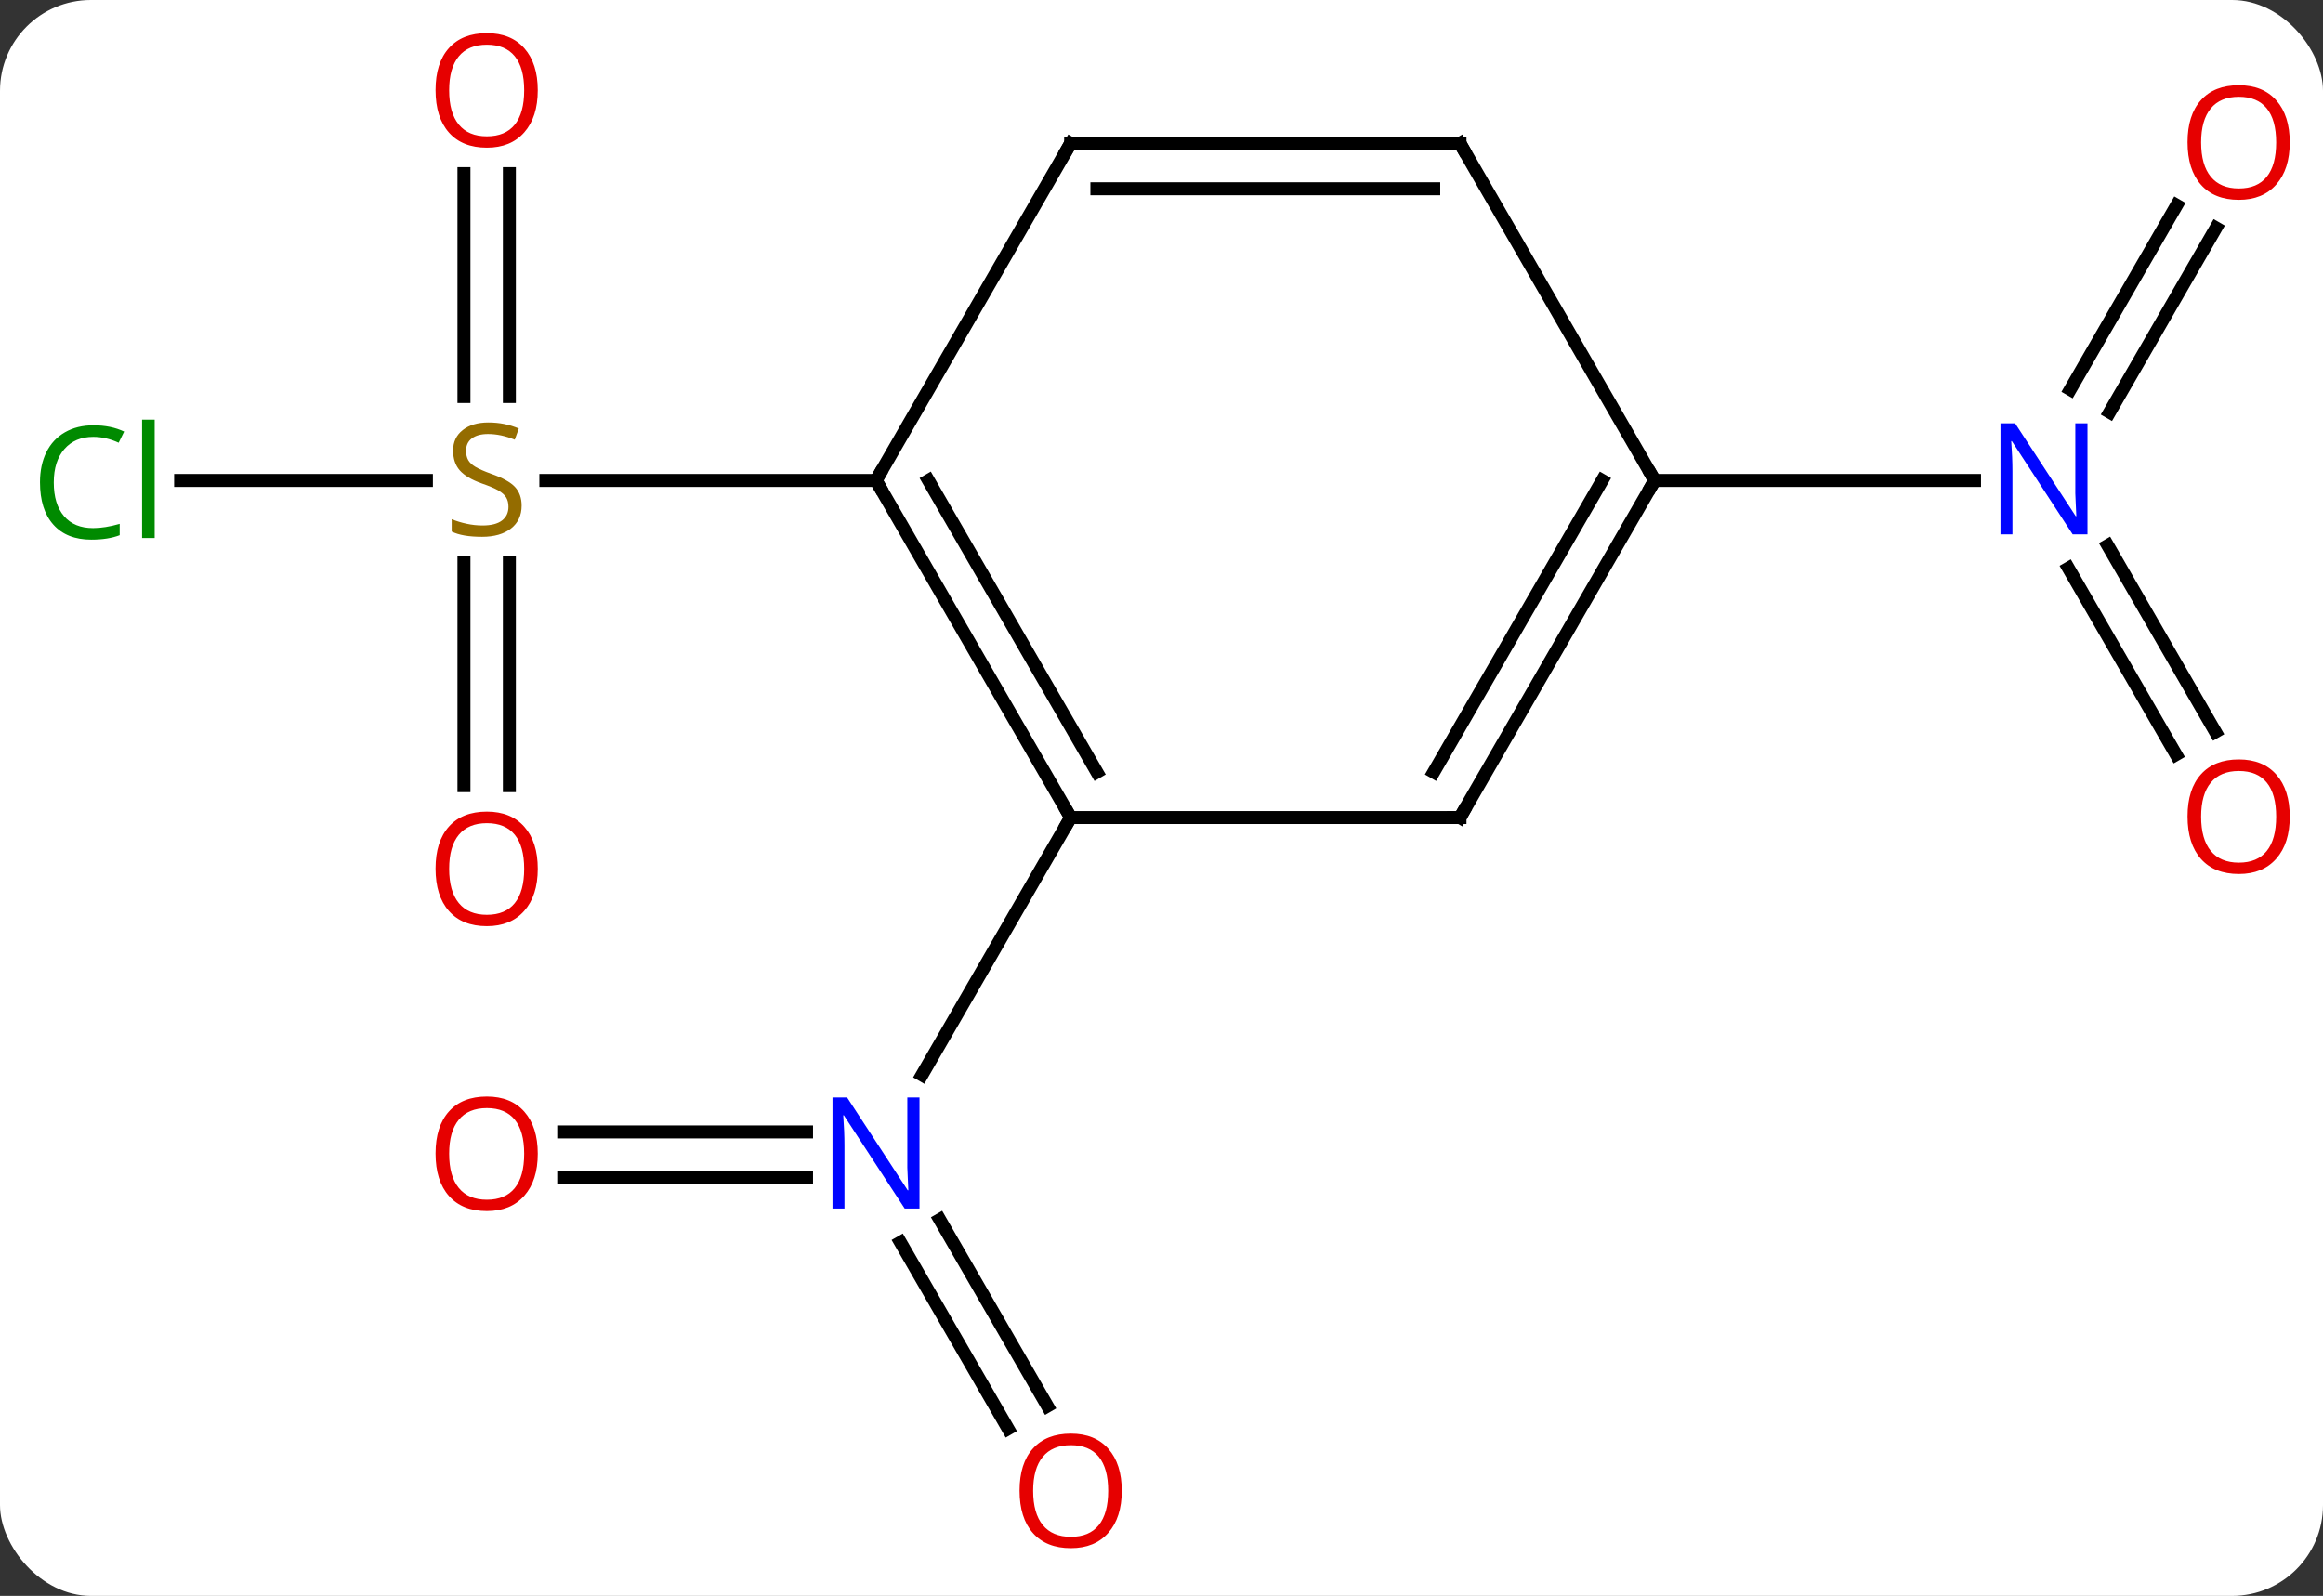 <svg width="179" viewBox="0 0 179 123" style="fill-opacity:1; color-rendering:auto; color-interpolation:auto; text-rendering:auto; stroke:black; stroke-linecap:square; stroke-miterlimit:10; shape-rendering:auto; stroke-opacity:1; fill:black; stroke-dasharray:none; font-weight:normal; stroke-width:1; font-family:'Open Sans'; font-style:normal; stroke-linejoin:miter; font-size:12; stroke-dashoffset:0; image-rendering:auto;" height="123" class="cas-substance-image" xmlns:xlink="http://www.w3.org/1999/xlink" xmlns="http://www.w3.org/2000/svg"><rect x="0" y="0" width="179" height="123" fill="#333333" stroke="none"/><svg class="cas-substance-single-component"><rect y="0" x="0" width="179" stroke="none" ry="7" rx="7" height="123" fill="white" class="cas-substance-group"/><svg y="0" x="0" width="179" viewBox="0 0 179 123" style="fill:black;" height="123" class="cas-substance-single-component-image"><svg><g><g transform="translate(90,61)" style="text-rendering:geometricPrecision; color-rendering:optimizeQuality; color-interpolation:linearRGB; stroke-linecap:butt; image-rendering:optimizeQuality;"><line y2="26.24" y1="26.24" x2="-46.562" x1="-27.852" style="fill:none;"/><line y2="29.74" y1="29.74" x2="-46.562" x1="-27.852" style="fill:none;"/><line y2="49.117" y1="34.753" x2="-12.322" x1="-20.616" style="fill:none;"/><line y2="47.367" y1="33.003" x2="-9.291" x1="-17.585" style="fill:none;"/><line y2="2.01" y1="21.852" x2="-7.5" x1="-18.956" style="fill:none;"/><line y2="-23.97" y1="-23.97" x2="-76.082" x1="-57.143" style="fill:none;"/><line y2="-0.447" y1="-17.626" x2="-54.25" x1="-54.25" style="fill:none;"/><line y2="-0.447" y1="-17.626" x2="-50.75" x1="-50.75" style="fill:none;"/><line y2="-47.618" y1="-30.439" x2="-50.75" x1="-50.75" style="fill:none;"/><line y2="-47.618" y1="-30.439" x2="-54.25" x1="-54.25" style="fill:none;"/><line y2="-23.97" y1="-23.97" x2="-22.5" x1="-47.939" style="fill:none;"/><line y2="-43.43" y1="-29.233" x2="80.755" x1="72.559" style="fill:none;"/><line y2="-45.18" y1="-30.983" x2="77.724" x1="69.528" style="fill:none;"/><line y2="-2.843" y1="-17.207" x2="77.677" x1="69.384" style="fill:none;"/><line y2="-4.593" y1="-18.957" x2="80.709" x1="72.415" style="fill:none;"/><line y2="-23.97" y1="-23.97" x2="37.5" x1="62.148" style="fill:none;"/><line y2="-23.97" y1="2.01" x2="-22.5" x1="-7.5" style="fill:none;"/><line y2="-23.97" y1="-1.49" x2="-18.459" x1="-5.479" style="fill:none;"/><line y2="2.01" y1="2.01" x2="22.5" x1="-7.5" style="fill:none;"/><line y2="-49.953" y1="-23.97" x2="-7.5" x1="-22.5" style="fill:none;"/><line y2="-23.97" y1="2.01" x2="37.5" x1="22.5" style="fill:none;"/><line y2="-23.97" y1="-1.49" x2="33.459" x1="20.479" style="fill:none;"/><line y2="-49.953" y1="-49.953" x2="22.5" x1="-7.5" style="fill:none;"/><line y2="-46.453" y1="-46.453" x2="20.479" x1="-5.479" style="fill:none;"/><line y2="-49.953" y1="-23.97" x2="22.5" x1="37.5" style="fill:none;"/></g><g transform="translate(90,61)" style="fill:rgb(0,5,255); text-rendering:geometricPrecision; color-rendering:optimizeQuality; image-rendering:optimizeQuality; font-family:'Open Sans'; stroke:rgb(0,5,255); color-interpolation:linearRGB;"><path style="stroke:none;" d="M-19.148 32.146 L-20.289 32.146 L-24.977 24.959 L-25.023 24.959 Q-24.93 26.224 -24.93 27.271 L-24.93 32.146 L-25.852 32.146 L-25.852 23.584 L-24.727 23.584 L-20.055 30.74 L-20.008 30.74 Q-20.008 30.584 -20.055 29.724 Q-20.102 28.865 -20.086 28.49 L-20.086 23.584 L-19.148 23.584 L-19.148 32.146 Z"/><path style="fill:rgb(230,0,0); stroke:none;" d="M-48.562 27.92 Q-48.562 29.982 -49.602 31.162 Q-50.641 32.342 -52.484 32.342 Q-54.375 32.342 -55.406 31.177 Q-56.438 30.013 -56.438 27.904 Q-56.438 25.81 -55.406 24.662 Q-54.375 23.513 -52.484 23.513 Q-50.625 23.513 -49.594 24.685 Q-48.562 25.857 -48.562 27.92 ZM-55.391 27.92 Q-55.391 29.654 -54.648 30.56 Q-53.906 31.467 -52.484 31.467 Q-51.062 31.467 -50.336 30.568 Q-49.609 29.67 -49.609 27.92 Q-49.609 26.185 -50.336 25.295 Q-51.062 24.404 -52.484 24.404 Q-53.906 24.404 -54.648 25.302 Q-55.391 26.201 -55.391 27.92 Z"/><path style="fill:rgb(230,0,0); stroke:none;" d="M-3.562 53.9 Q-3.562 55.962 -4.602 57.142 Q-5.641 58.322 -7.484 58.322 Q-9.375 58.322 -10.406 57.157 Q-11.438 55.993 -11.438 53.884 Q-11.438 51.79 -10.406 50.642 Q-9.375 49.493 -7.484 49.493 Q-5.625 49.493 -4.594 50.665 Q-3.562 51.837 -3.562 53.9 ZM-10.391 53.9 Q-10.391 55.634 -9.648 56.54 Q-8.906 57.447 -7.484 57.447 Q-6.062 57.447 -5.336 56.548 Q-4.609 55.65 -4.609 53.9 Q-4.609 52.165 -5.336 51.275 Q-6.062 50.384 -7.484 50.384 Q-8.906 50.384 -9.648 51.282 Q-10.391 52.181 -10.391 53.9 Z"/><path style="fill:rgb(148,108,0); stroke:none;" d="M-49.805 -22.032 Q-49.805 -20.907 -50.625 -20.267 Q-51.445 -19.626 -52.852 -19.626 Q-54.383 -19.626 -55.195 -20.032 L-55.195 -20.986 Q-54.664 -20.767 -54.047 -20.634 Q-53.43 -20.501 -52.82 -20.501 Q-51.82 -20.501 -51.32 -20.884 Q-50.82 -21.267 -50.82 -21.939 Q-50.82 -22.376 -51 -22.665 Q-51.18 -22.954 -51.594 -23.197 Q-52.008 -23.439 -52.867 -23.736 Q-54.055 -24.157 -54.57 -24.743 Q-55.086 -25.329 -55.086 -26.282 Q-55.086 -27.267 -54.344 -27.853 Q-53.602 -28.439 -52.367 -28.439 Q-51.102 -28.439 -50.023 -27.97 L-50.336 -27.111 Q-51.398 -27.548 -52.398 -27.548 Q-53.195 -27.548 -53.641 -27.212 Q-54.086 -26.876 -54.086 -26.267 Q-54.086 -25.829 -53.922 -25.54 Q-53.758 -25.251 -53.367 -25.017 Q-52.977 -24.782 -52.164 -24.486 Q-50.82 -24.017 -50.312 -23.462 Q-49.805 -22.907 -49.805 -22.032 Z"/><path style="fill:rgb(0,138,0); stroke:none;" d="M-82.809 -27.329 Q-84.215 -27.329 -85.035 -26.392 Q-85.856 -25.454 -85.856 -23.814 Q-85.856 -22.142 -85.066 -21.22 Q-84.277 -20.298 -82.824 -20.298 Q-81.918 -20.298 -80.777 -20.626 L-80.777 -19.751 Q-81.668 -19.407 -82.965 -19.407 Q-84.856 -19.407 -85.887 -20.564 Q-86.918 -21.72 -86.918 -23.829 Q-86.918 -25.157 -86.426 -26.15 Q-85.934 -27.142 -84.996 -27.681 Q-84.059 -28.22 -82.793 -28.22 Q-81.449 -28.22 -80.434 -27.736 L-80.856 -26.876 Q-81.84 -27.329 -82.809 -27.329 ZM-78.082 -19.532 L-79.051 -19.532 L-79.051 -28.657 L-78.082 -28.657 L-78.082 -19.532 Z"/><path style="fill:rgb(230,0,0); stroke:none;" d="M-48.562 5.96 Q-48.562 8.022 -49.602 9.202 Q-50.641 10.382 -52.484 10.382 Q-54.375 10.382 -55.406 9.217 Q-56.438 8.053 -56.438 5.944 Q-56.438 3.85 -55.406 2.702 Q-54.375 1.553 -52.484 1.553 Q-50.625 1.553 -49.594 2.725 Q-48.562 3.897 -48.562 5.96 ZM-55.391 5.96 Q-55.391 7.694 -54.648 8.6 Q-53.906 9.507 -52.484 9.507 Q-51.062 9.507 -50.336 8.608 Q-49.609 7.71 -49.609 5.96 Q-49.609 4.225 -50.336 3.335 Q-51.062 2.444 -52.484 2.444 Q-53.906 2.444 -54.648 3.342 Q-55.391 4.241 -55.391 5.96 Z"/><path style="fill:rgb(230,0,0); stroke:none;" d="M-48.562 -54.04 Q-48.562 -51.978 -49.602 -50.798 Q-50.641 -49.618 -52.484 -49.618 Q-54.375 -49.618 -55.406 -50.782 Q-56.438 -51.947 -56.438 -54.056 Q-56.438 -56.15 -55.406 -57.298 Q-54.375 -58.447 -52.484 -58.447 Q-50.625 -58.447 -49.594 -57.275 Q-48.562 -56.103 -48.562 -54.04 ZM-55.391 -54.04 Q-55.391 -52.306 -54.648 -51.4 Q-53.906 -50.493 -52.484 -50.493 Q-51.062 -50.493 -50.336 -51.392 Q-49.609 -52.29 -49.609 -54.04 Q-49.609 -55.775 -50.336 -56.665 Q-51.062 -57.556 -52.484 -57.556 Q-53.906 -57.556 -54.648 -56.657 Q-55.391 -55.759 -55.391 -54.04 Z"/><path style="stroke:none;" d="M70.852 -19.814 L69.711 -19.814 L65.023 -27.001 L64.977 -27.001 Q65.07 -25.736 65.07 -24.689 L65.07 -19.814 L64.148 -19.814 L64.148 -28.376 L65.273 -28.376 L69.945 -21.22 L69.992 -21.22 Q69.992 -21.376 69.945 -22.236 Q69.898 -23.095 69.914 -23.47 L69.914 -28.376 L70.852 -28.376 L70.852 -19.814 Z"/><path style="fill:rgb(230,0,0); stroke:none;" d="M86.438 -50.023 Q86.438 -47.961 85.398 -46.781 Q84.359 -45.601 82.516 -45.601 Q80.625 -45.601 79.594 -46.766 Q78.562 -47.93 78.562 -50.039 Q78.562 -52.133 79.594 -53.281 Q80.625 -54.43 82.516 -54.43 Q84.375 -54.43 85.406 -53.258 Q86.438 -52.086 86.438 -50.023 ZM79.609 -50.023 Q79.609 -48.289 80.352 -47.383 Q81.094 -46.476 82.516 -46.476 Q83.938 -46.476 84.664 -47.375 Q85.391 -48.273 85.391 -50.023 Q85.391 -51.758 84.664 -52.648 Q83.938 -53.539 82.516 -53.539 Q81.094 -53.539 80.352 -52.641 Q79.609 -51.742 79.609 -50.023 Z"/><path style="fill:rgb(230,0,0); stroke:none;" d="M86.438 1.94 Q86.438 4.002 85.398 5.182 Q84.359 6.362 82.516 6.362 Q80.625 6.362 79.594 5.197 Q78.562 4.033 78.562 1.924 Q78.562 -0.17 79.594 -1.318 Q80.625 -2.467 82.516 -2.467 Q84.375 -2.467 85.406 -1.295 Q86.438 -0.123 86.438 1.94 ZM79.609 1.94 Q79.609 3.674 80.352 4.58 Q81.094 5.487 82.516 5.487 Q83.938 5.487 84.664 4.588 Q85.391 3.69 85.391 1.94 Q85.391 0.205 84.664 -0.685 Q83.938 -1.576 82.516 -1.576 Q81.094 -1.576 80.352 -0.677 Q79.609 0.221 79.609 1.94 Z"/></g><g transform="translate(90,61)" style="stroke-linecap:butt; text-rendering:geometricPrecision; color-rendering:optimizeQuality; image-rendering:optimizeQuality; font-family:'Open Sans'; color-interpolation:linearRGB; stroke-miterlimit:5;"><path style="fill:none;" d="M-7.75 1.577 L-7.5 2.01 L-7.75 2.443"/><path style="fill:none;" d="M-22.25 -23.537 L-22.5 -23.97 L-22.25 -24.403"/><path style="fill:none;" d="M22 2.01 L22.5 2.01 L22.75 1.577"/><path style="fill:none;" d="M-7.75 -49.52 L-7.5 -49.953 L-7 -49.953"/><path style="fill:none;" d="M37.25 -23.537 L37.5 -23.97 L37.25 -24.403"/><path style="fill:none;" d="M22 -49.953 L22.5 -49.953 L22.75 -49.52"/></g></g></svg></svg></svg></svg>